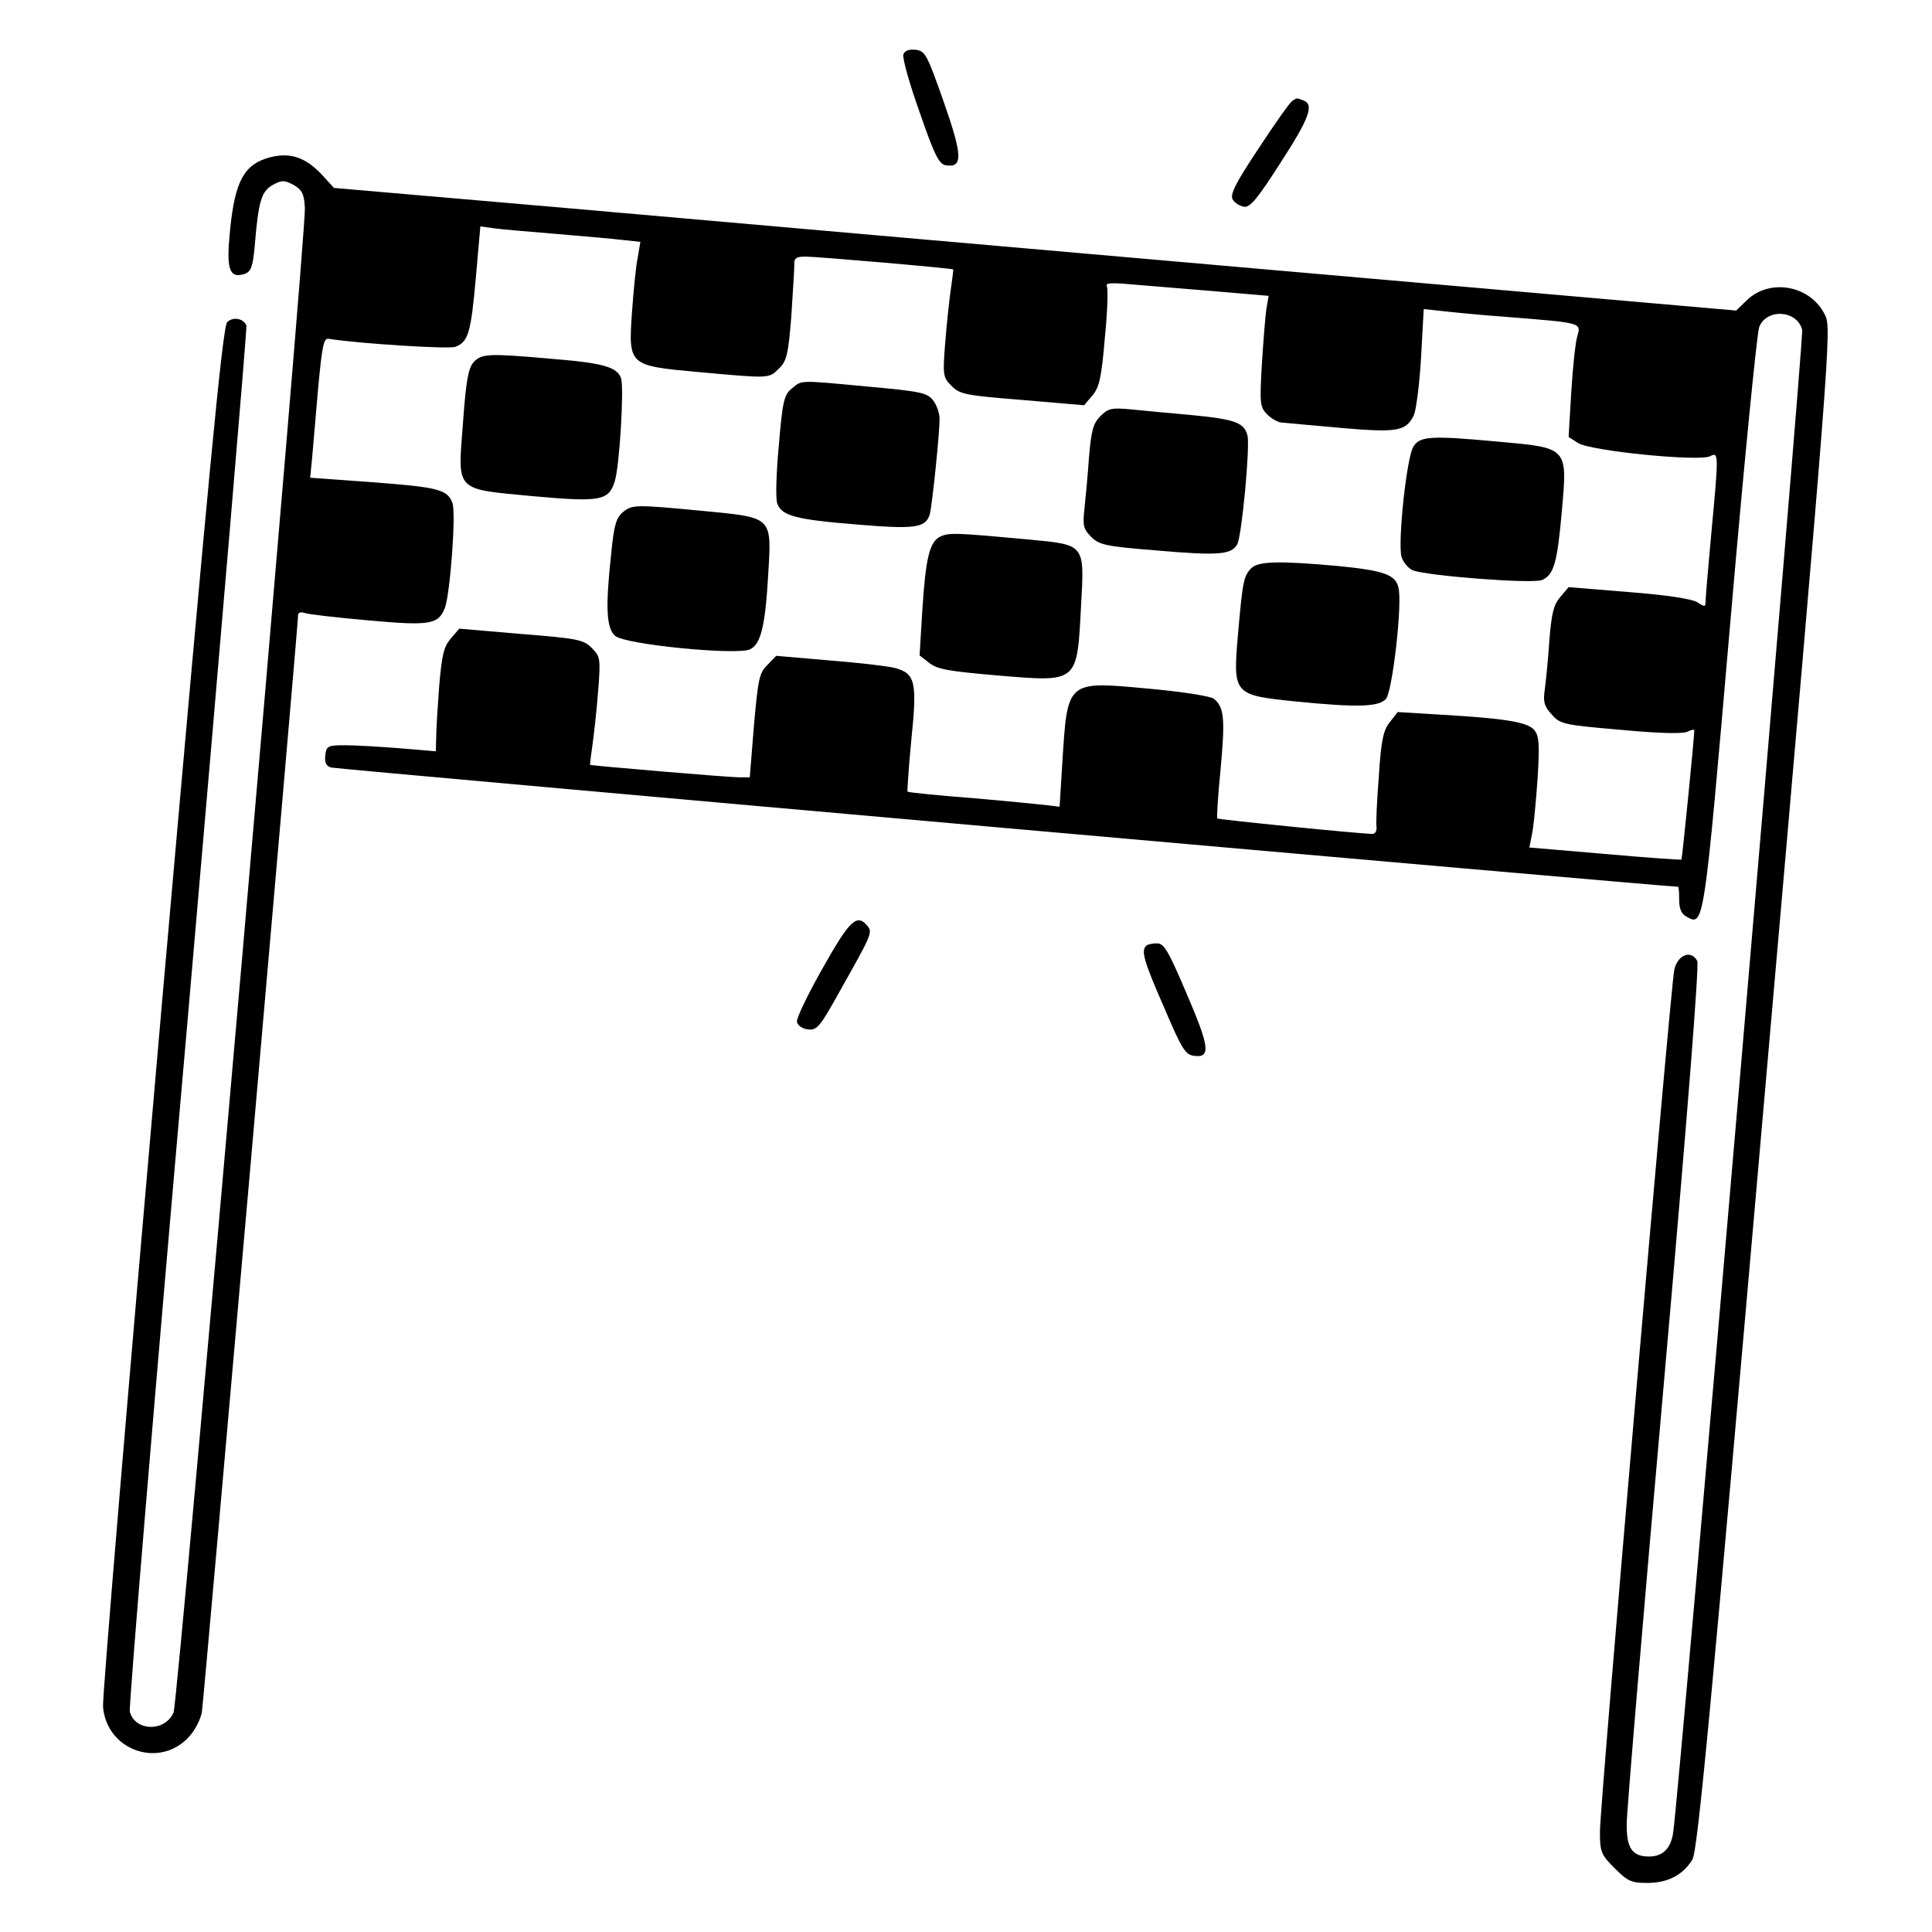 <?xml version="1.0" standalone="no"?>
<!DOCTYPE svg PUBLIC "-//W3C//DTD SVG 20010904//EN"
 "http://www.w3.org/TR/2001/REC-SVG-20010904/DTD/svg10.dtd">
<svg version="1.0" xmlns="http://www.w3.org/2000/svg"
 width="512pt" height="512pt" viewBox="0 0 512 512"
 preserveAspectRatio="xMidYMid meet">

<g transform="translate(0,512) scale(0.1,-0.1)"
fill="#000000" stroke="none">
<path d="M2394 4976 c-3 -9 16 -78 43 -153 40 -116 52 -139 70 -141 45 -7 44
25 -6 168 -44 125 -49 135 -74 138 -18 2 -29 -2 -33 -12z"/>
<path d="M3424 4852 c-6 -4 -46 -60 -89 -126 -62 -93 -76 -122 -68 -135 5 -9
19 -17 30 -19 16 -2 36 22 96 116 78 120 90 155 61 166 -19 7 -16 7 -30 -2z"/>
<path d="M715 4703 c-67 -18 -92 -61 -105 -190 -11 -106 -3 -132 38 -119 17 6
22 18 27 74 10 121 18 145 48 162 24 13 30 13 55 0 22 -13 28 -23 30 -61 4
-63 -336 -3958 -348 -3987 -22 -52 -102 -51 -116 2 -3 13 66 842 154 1842 87
1001 157 1824 155 1831 -7 19 -36 25 -51 9 -12 -12 -49 -398 -174 -1818 -87
-992 -157 -1825 -155 -1851 10 -119 155 -166 231 -76 14 16 28 44 31 62 5 29
255 2880 255 2907 0 7 8 9 19 5 10 -3 85 -12 167 -19 163 -15 186 -11 203 33
14 37 30 252 20 278 -13 36 -39 42 -212 55 l-165 12 5 51 c2 27 10 111 16 185
11 118 15 135 29 132 74 -12 317 -28 335 -21 34 13 41 37 54 183 l12 136 36
-5 c20 -3 95 -9 166 -15 72 -6 151 -13 176 -16 l46 -5 -7 -42 c-5 -23 -11 -87
-15 -142 -10 -144 -10 -144 176 -161 190 -17 186 -18 214 10 20 20 24 37 32
137 4 63 8 124 8 137 -1 18 5 22 30 22 30 0 389 -31 391 -34 1 0 -2 -23 -6
-51 -4 -27 -11 -91 -15 -142 -7 -88 -6 -93 17 -116 22 -22 37 -25 188 -37
l163 -14 22 26 c18 21 24 46 33 153 7 69 9 132 5 137 -4 8 14 9 58 5 36 -3
134 -11 218 -18 l153 -13 -6 -35 c-3 -20 -8 -86 -12 -147 -6 -105 -5 -113 15
-133 11 -11 29 -21 39 -21 9 -1 79 -7 155 -14 151 -13 173 -9 194 34 6 14 15
83 19 153 l7 128 46 -5 c25 -3 105 -11 176 -16 199 -16 195 -15 185 -51 -5
-16 -12 -83 -16 -148 l-7 -119 25 -16 c32 -21 322 -50 350 -35 23 12 23 7 3
-206 -8 -88 -15 -168 -15 -178 0 -16 -2 -16 -22 -3 -15 9 -80 19 -182 27
l-159 13 -22 -26 c-18 -21 -23 -43 -29 -114 -3 -49 -9 -107 -12 -130 -5 -33
-2 -46 18 -67 22 -26 31 -28 182 -41 106 -10 166 -11 178 -5 10 5 18 7 18 3 0
-20 -32 -339 -34 -342 -2 -1 -93 5 -203 15 l-200 17 8 41 c4 22 10 87 14 145
5 84 4 109 -8 124 -16 22 -75 32 -248 42 l-115 7 -21 -27 c-17 -21 -23 -48
-29 -144 -5 -64 -8 -125 -6 -134 1 -10 -4 -18 -11 -18 -40 1 -408 38 -411 41
-2 2 2 63 9 134 12 131 9 161 -18 183 -8 7 -84 19 -173 27 -219 20 -215 24
-229 -201 l-7 -112 -32 4 c-17 2 -107 11 -199 19 -93 7 -170 15 -172 17 -1 2
3 63 10 136 16 156 11 177 -44 192 -20 5 -99 14 -175 20 l-139 12 -23 -24
c-22 -21 -25 -38 -36 -161 l-11 -137 -28 0 c-29 0 -393 31 -395 33 -1 1 2 25
6 52 4 28 11 91 15 142 7 88 6 93 -17 116 -22 22 -37 25 -188 37 l-163 14 -23
-27 c-18 -21 -23 -43 -30 -124 -4 -54 -8 -115 -8 -136 l-1 -38 -95 8 c-52 4
-117 8 -145 8 -47 0 -50 -2 -53 -27 -2 -18 2 -28 15 -32 13 -4 3537 -316 3570
-316 2 0 3 -16 3 -35 0 -23 6 -37 19 -44 47 -26 46 -34 116 774 36 418 71 772
77 788 19 50 100 46 114 -7 5 -20 -327 -3891 -342 -3983 -6 -42 -28 -63 -64
-63 -45 0 -60 23 -59 88 0 31 44 554 98 1162 63 712 94 1111 89 1123 -16 31
-52 17 -61 -23 -10 -48 -197 -2212 -197 -2284 0 -54 3 -61 39 -97 34 -34 44
-39 86 -39 55 0 95 21 120 62 14 24 47 372 193 2043 171 1953 176 2015 159
2049 -37 79 -145 100 -207 41 l-29 -28 -1223 107 c-673 59 -1509 132 -1858
163 l-635 55 -31 34 c-44 47 -84 61 -139 47z"/>
<path d="M1255 4160 c-14 -16 -20 -49 -28 -160 -14 -185 -24 -175 186 -195
178 -16 200 -12 216 39 13 40 25 247 17 273 -10 30 -46 41 -183 52 -169 15
-187 14 -208 -9z"/>
<path d="M2099 4091 c-21 -17 -25 -32 -35 -151 -7 -76 -9 -142 -4 -155 12 -32
49 -42 211 -55 154 -13 182 -9 193 27 6 21 26 213 26 253 0 15 -8 38 -18 50
-15 19 -34 23 -167 35 -190 18 -179 18 -206 -4z"/>
<path d="M2916 4017 c-19 -19 -24 -38 -30 -108 -3 -46 -9 -107 -12 -136 -5
-46 -3 -55 18 -76 21 -21 38 -25 176 -36 161 -14 196 -11 211 17 12 23 34 258
27 288 -9 34 -33 43 -148 54 -57 5 -129 12 -160 15 -52 5 -61 3 -82 -18z"/>
<path d="M3746 3937 c-18 -26 -42 -252 -32 -292 4 -14 17 -30 29 -36 36 -15
319 -37 344 -26 31 14 40 46 52 182 15 171 18 168 -174 185 -172 16 -202 14
-219 -13z"/>
<path d="M1651 3763 c-18 -15 -24 -35 -31 -108 -16 -146 -13 -199 10 -220 25
-23 321 -52 357 -36 29 13 41 60 49 201 9 152 12 148 -173 166 -179 17 -187
17 -212 -3z"/>
<path d="M2492 3698 c-29 -14 -39 -57 -48 -199 l-7 -116 26 -20 c21 -17 53
-22 180 -33 216 -18 211 -21 222 186 9 162 11 160 -136 174 -195 18 -214 19
-237 8z"/>
<path d="M3316 3614 c-20 -20 -23 -35 -35 -173 -14 -162 -13 -163 153 -180
161 -16 220 -15 239 7 17 19 44 253 33 295 -8 34 -38 45 -160 57 -155 14 -212
13 -230 -6z"/>
<path d="M2180 2554 c-39 -69 -70 -133 -68 -142 2 -10 14 -18 29 -20 24 -3 32
7 81 95 88 156 91 162 77 179 -28 34 -47 16 -119 -112z"/>
<path d="M3037 2613 c-13 -13 -6 -40 48 -163 47 -110 56 -125 79 -128 45 -6
42 22 -19 164 -49 115 -60 134 -79 134 -13 0 -26 -3 -29 -7z"/>
</g>
</svg>
